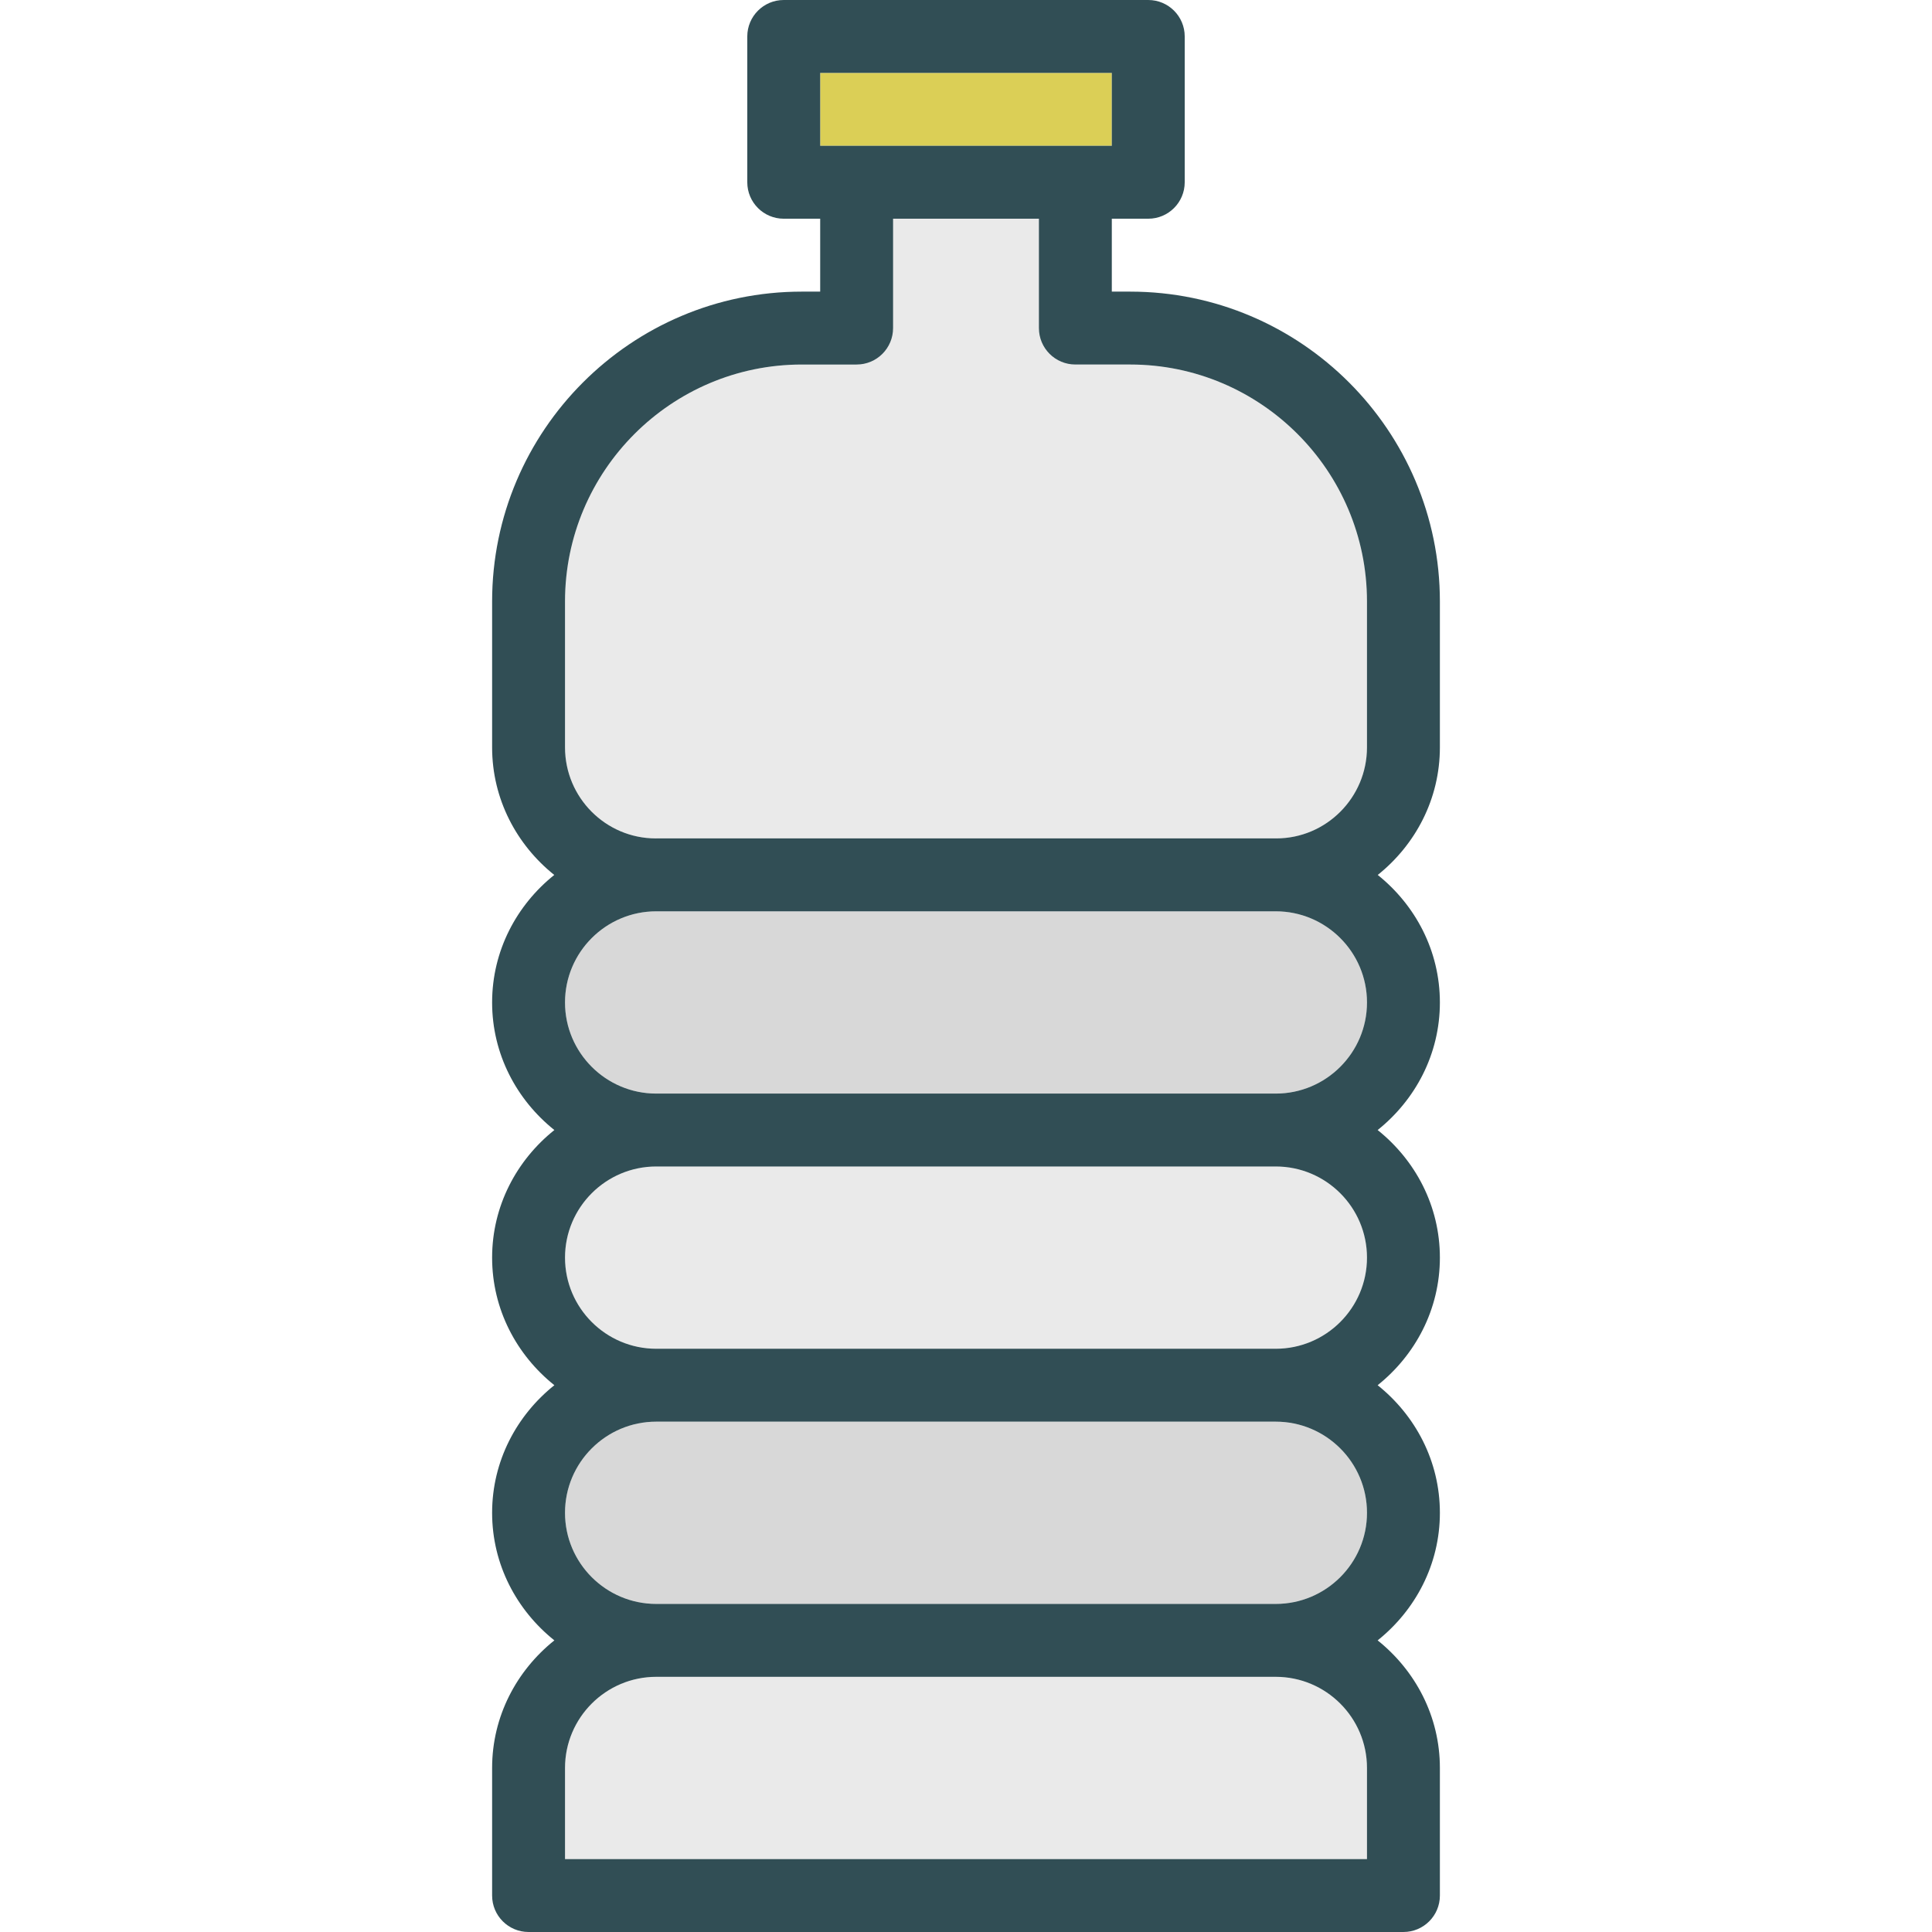 <?xml version="1.0" encoding="iso-8859-1"?>
<!-- Generator: Adobe Illustrator 19.0.0, SVG Export Plug-In . SVG Version: 6.00 Build 0)  -->
<svg version="1.1" id="Layer_1" xmlns="http://www.w3.org/2000/svg" xmlns:xlink="http://www.w3.org/1999/xlink" x="0px" y="0px"
	 viewBox="0 0 512 512" style="enable-background:new 0 0 512 512;" xml:space="preserve">
<polygon style="fill:#DBCF56;" points="284.981,38.642 294.642,38.642 294.642,19.321 217.358,19.321 217.358,38.642 
	227.019,38.642 "/>
<g>
	<path style="fill:#EAEAEA;" d="M149.736,468.528v24.151h212.528v-24.151c0-13.321-10.844-24.151-24.175-24.151H173.91
		C160.58,444.377,149.736,455.208,149.736,468.528z"/>
	<path style="fill:#EAEAEA;" d="M149.736,333.283c0,13.321,10.844,24.151,24.175,24.151H338.09c13.33,0,24.174-10.83,24.174-24.151
		s-10.844-24.151-24.175-24.151H173.91C160.58,309.132,149.736,319.962,149.736,333.283z"/>
</g>
<path style="fill:#D8D8D8;" d="M149.736,400.906c0,13.321,10.844,24.151,24.175,24.151H338.09c13.33,0,24.174-10.83,24.174-24.151
	s-10.844-24.151-24.175-24.151H173.91C160.58,376.755,149.736,387.585,149.736,400.906z"/>
<path style="fill:#EAEAEA;" d="M362.264,198.057v-38.66c0-34.623-28.146-62.792-62.745-62.792h-14.538
	c-5.335,0-9.66-4.321-9.66-9.66V57.962h-38.642v28.981c0,5.34-4.325,9.66-9.66,9.66h-14.538c-34.599,0-62.745,28.17-62.745,62.792
	v38.66c0,13.302,10.788,24.132,24.052,24.132h0.123H338.09h0.123C351.476,222.189,362.264,211.358,362.264,198.057z"/>
<path style="fill:#D8D8D8;" d="M362.264,265.66c0-13.321-10.844-24.151-24.175-24.151H173.91c-13.33,0-24.175,10.83-24.175,24.151
	c0,13.321,10.844,24.151,24.175,24.151H338.09C351.42,289.811,362.264,278.981,362.264,265.66z"/>
<path style="fill:#314E55;" d="M381.585,198.057v-38.66c0-45.274-36.816-82.113-82.066-82.113h-4.877V57.962h9.66
	c5.335,0,9.66-4.321,9.66-9.66V9.66c0-5.34-4.325-9.66-9.66-9.66h-96.604c-5.335,0-9.66,4.321-9.66,9.66v38.642
	c0,5.34,4.325,9.66,9.66,9.66h9.66v19.321h-4.877c-45.25,0-82.066,36.84-82.066,82.113v38.66c0,13.731,6.514,25.846,16.469,33.814
	c-9.956,7.973-16.469,20.075-16.469,33.79c0,13.726,6.524,25.838,16.496,33.811c-9.972,7.973-16.496,20.085-16.496,33.811
	s6.524,25.838,16.496,33.811c-9.972,7.973-16.496,20.085-16.496,33.811s6.524,25.838,16.496,33.811
	c-9.972,7.973-16.496,20.085-16.496,33.811v33.811c0,5.34,4.325,9.66,9.66,9.66h231.849c5.335,0,9.66-4.321,9.66-9.66v-33.811
	c0-13.726-6.524-25.838-16.496-33.811c9.972-7.973,16.496-20.085,16.496-33.811s-6.524-25.838-16.496-33.811
	c9.972-7.973,16.496-20.085,16.496-33.811s-6.524-25.838-16.496-33.811c9.972-7.973,16.496-20.085,16.496-33.811
	c0-13.714-6.513-25.817-16.469-33.79C375.071,223.902,381.585,211.787,381.585,198.057z M217.358,19.321h77.283v19.321h-9.66
	h-57.962h-9.66V19.321z M362.264,468.528v24.151H149.736v-24.151c0-13.321,10.844-24.151,24.175-24.151H338.09
	C351.42,444.377,362.264,455.208,362.264,468.528z M362.264,400.906c0,13.321-10.844,24.151-24.175,24.151H173.91
	c-13.33,0-24.175-10.83-24.175-24.151s10.844-24.151,24.175-24.151H338.09C351.42,376.755,362.264,387.585,362.264,400.906z
	 M362.264,333.283c0,13.321-10.844,24.151-24.175,24.151H173.91c-13.33,0-24.175-10.83-24.175-24.151s10.844-24.151,24.175-24.151
	H338.09C351.42,309.132,362.264,319.962,362.264,333.283z M173.91,289.811c-13.33,0-24.175-10.83-24.175-24.151
	c0-13.321,10.844-24.151,24.175-24.151H338.09c13.33,0,24.174,10.83,24.174,24.151c0,13.321-10.844,24.151-24.175,24.151H173.91z
	 M173.91,222.189h-0.123c-13.264,0-24.052-10.83-24.052-24.132v-38.66c0-34.623,28.146-62.792,62.745-62.792h14.538
	c5.335,0,9.66-4.321,9.66-9.66V57.962h38.642v28.981c0,5.34,4.325,9.66,9.66,9.66h14.538c34.599,0,62.745,28.17,62.745,62.792v38.66
	c0,13.302-10.788,24.132-24.052,24.132h-0.123H173.91z"/>
<g>
</g>
<g>
</g>
<g>
</g>
<g>
</g>
<g>
</g>
<g>
</g>
<g>
</g>
<g>
</g>
<g>
</g>
<g>
</g>
<g>
</g>
<g>
</g>
<g>
</g>
<g>
</g>
<g>
</g>
</svg>
